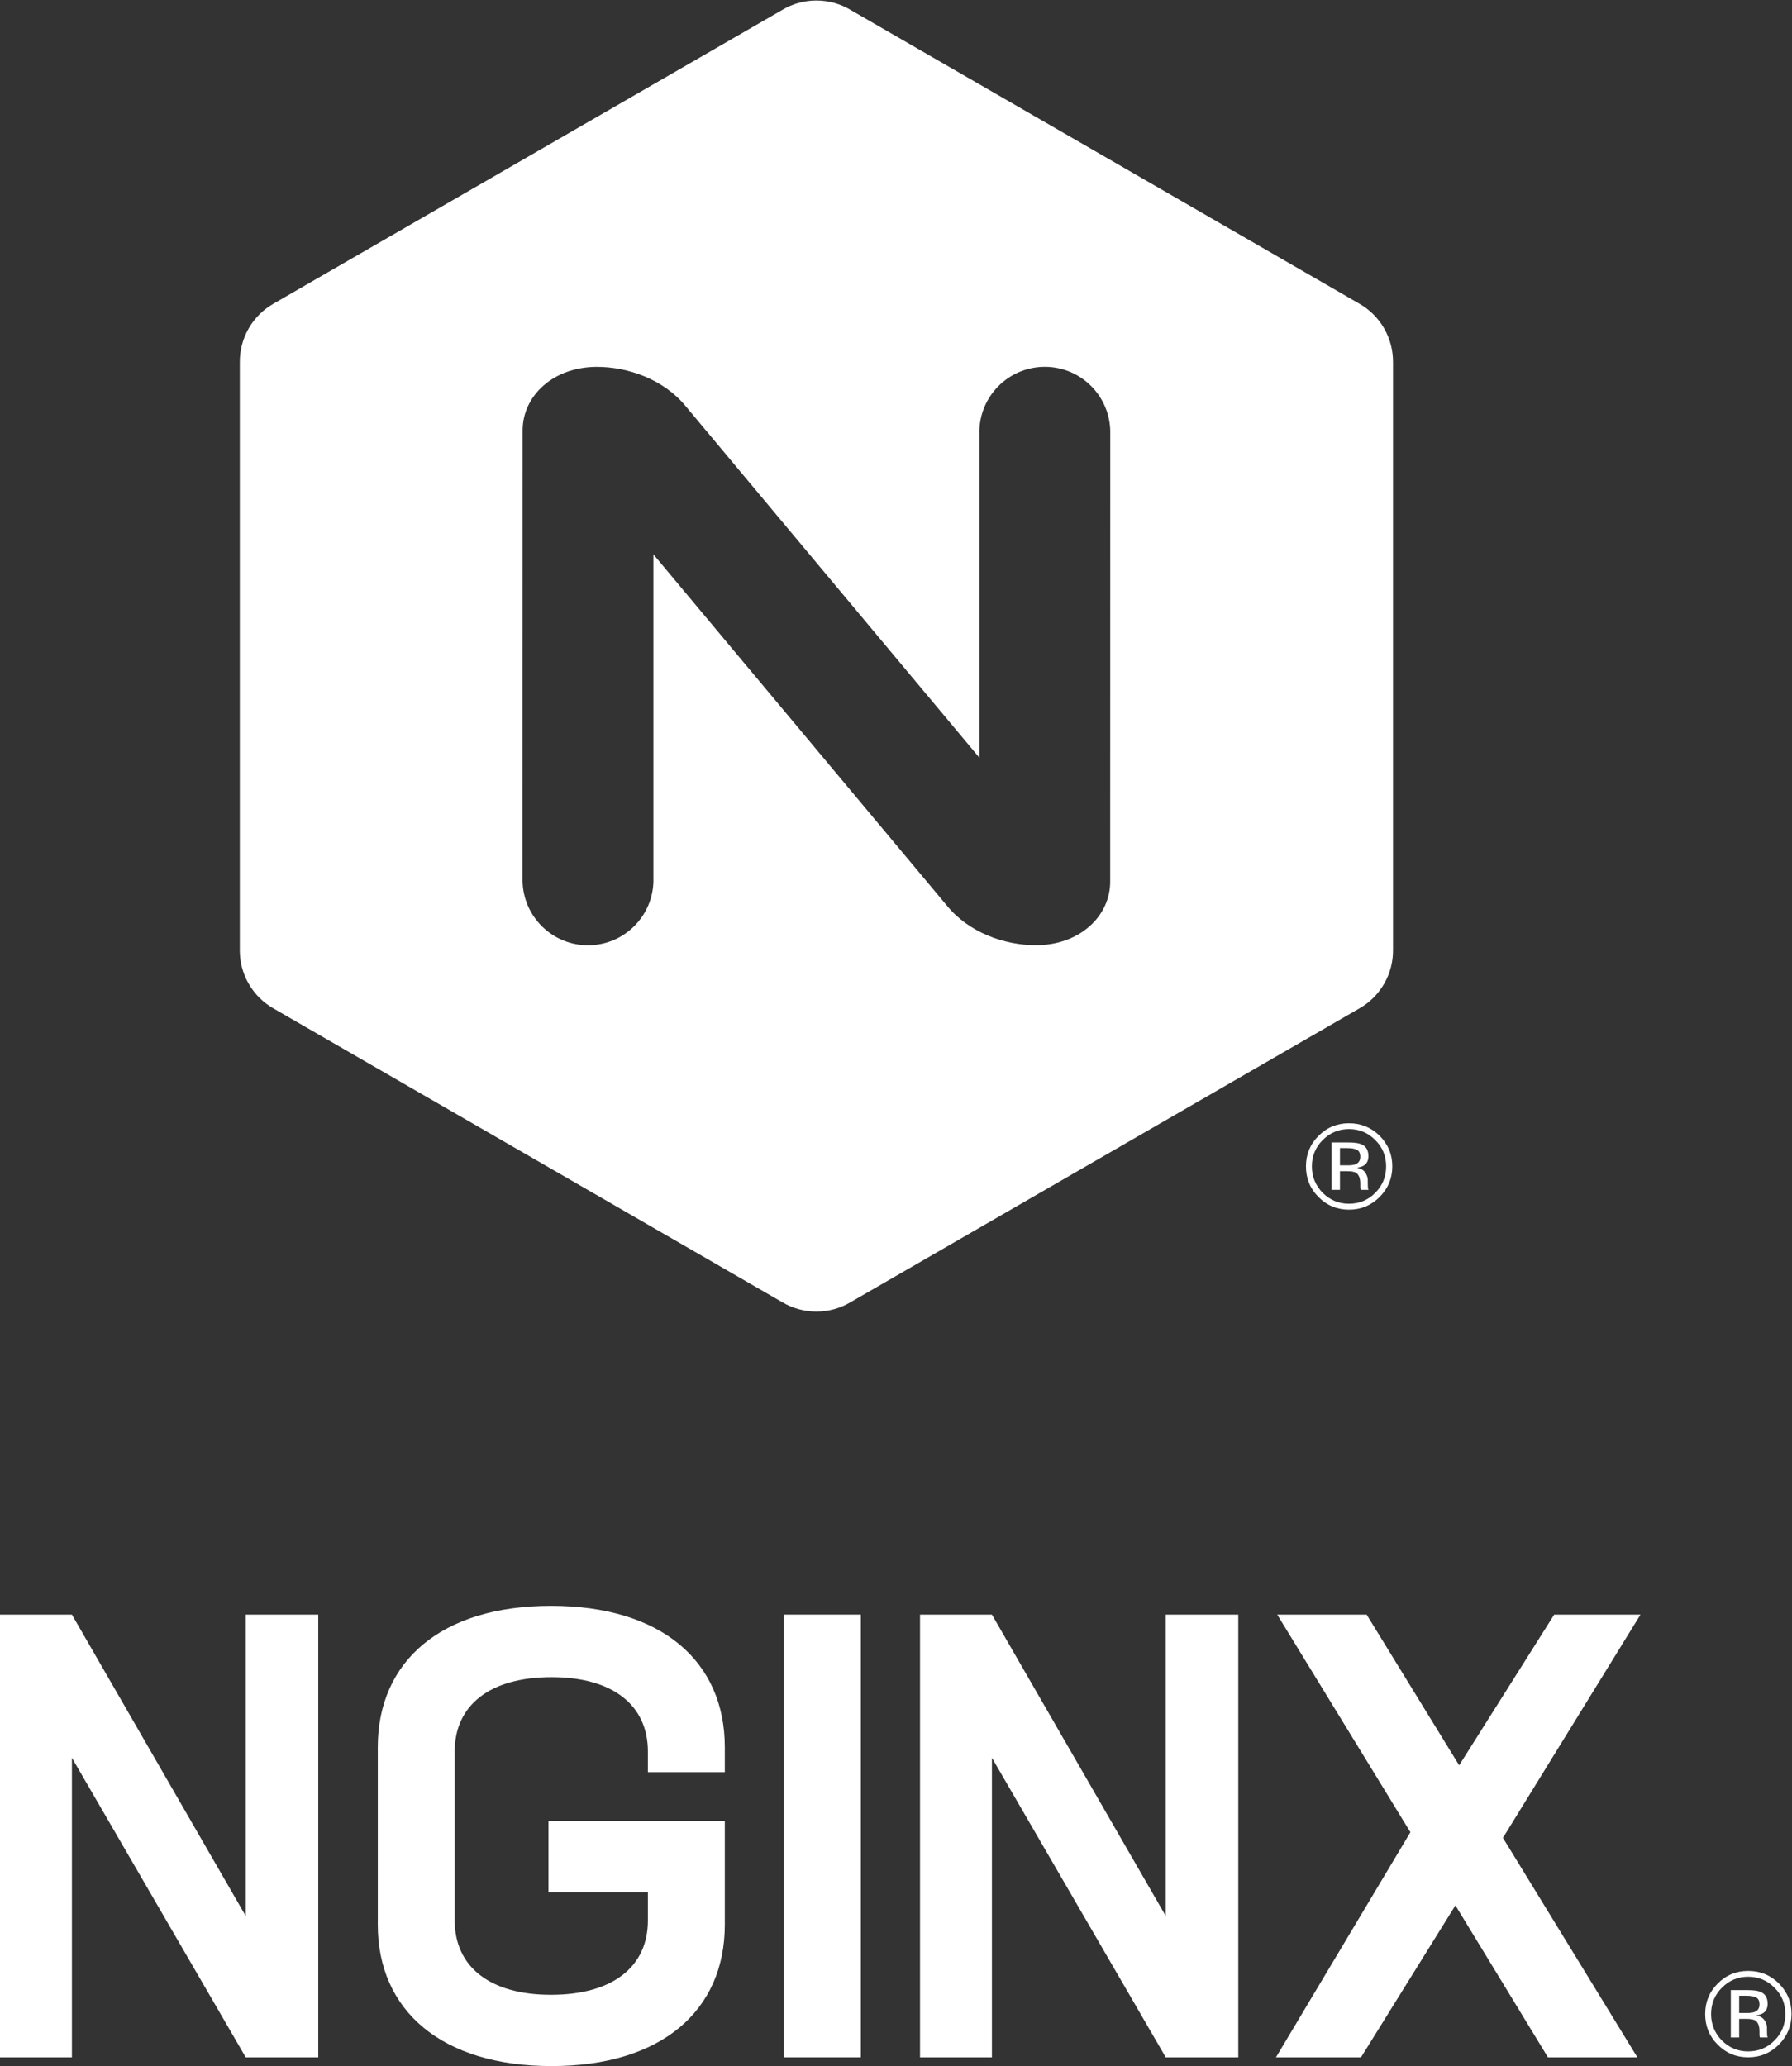 <?xml version="1.0" encoding="UTF-8" standalone="no"?>
<svg
   xmlns:dc="http://purl.org/dc/elements/1.1/"
   xmlns:cc="http://creativecommons.org/ns#"
   xmlns:rdf="http://www.w3.org/1999/02/22-rdf-syntax-ns#"
   xmlns:svg="http://www.w3.org/2000/svg"
   xmlns="http://www.w3.org/2000/svg"
   viewBox="0 0 361.24 416.453"
   height="416.453"
   width="361.24"
   xml:space="preserve"
   id="svg2"
   version="1.1"><rect x="0" y="0" width="361.24" height="416.453" fill="#333333" stroke="none"/><defs
     id="defs6" /><g
     transform="matrix(1.333,0,0,-1.333,0,416.453)"
     id="g10"><g
       transform="scale(0.1)"
       id="g12"><path
         id="path14"
         style="fill:#ffffff;fill-opacity:1;fill-rule:nonzero;stroke:none"
         d="m 988.148,1793.78 v 492.11 l 443.442,-530.67 c 33.32,-41.33 87.74,-60.33 134.92,-60.33 65.86,0 112.39,43.53 112.39,96.18 l 0.1,679.43 h 0.02 c 0,54.66 -44.3,98.99 -98.96,98.99 -54.68,0 -99.01,-44.33 -99.01,-98.99 h 0.05 v -492.06 l -413.53,494.88 -29.91,35.79 c -33.32,41.31 -87.762,60.33 -134.926,60.33 -65.875,0 -112.386,-43.53 -112.386,-96.17 l -0.098,-679.49 -0.027,0.03 c 0,-54.66 44.328,-98.99 98.984,-98.99 54.684,0 98.984,44.33 98.984,98.99 z M 376.137,1636.5 c -9.321,16.17 -13.668,33.82 -13.5,51.25 v 888.75 l 0.023,0.02 c -0.144,17.39 4.203,35.07 13.528,51.25 9.343,16.16 22.488,28.75 37.644,37.33 l 769.678,444.38 v 0.02 c 15,8.84 32.46,13.91 51.11,13.91 18.67,0 36.13,-5.07 51.12,-13.91 v -0.02 l 769.71,-444.38 c 15.14,-8.58 28.27,-21.17 37.62,-37.33 9.32,-16.18 13.67,-33.86 13.53,-51.25 l 0.02,-0.02 v -888.75 c 0.17,-17.43 -4.18,-35.08 -13.53,-51.25 -9.34,-16.17 -22.44,-28.76 -37.59,-37.31 l -769.71,-444.38 c -14.99,-8.84 -32.48,-13.91 -51.15,-13.91 -18.67,0 -36.13,5.07 -51.15,13.91 l -0.02,-0.02 -769.681,444.37 c -15.16,8.56 -28.305,21.17 -37.629,37.34" /><path
         id="path16"
         style="fill:#ffffff;fill-opacity:1;fill-rule:nonzero;stroke:none"
         d="m 2683.5,118.441 c 11.01,-10.75 16.4,-24.16 16.4,-39.75 0,-15.43 -5.39,-28.941 -16.4,-39.941 -10.84,-10.949 -24.16,-16.57 -39.81,-16.57 -15.54,0 -28.78,5.621 -39.77,16.57 -10.78,11 -16.32,24.512 -16.32,39.941 0,15.59 5.54,29 16.32,39.75 11.14,11.188 24.33,16.68 39.77,16.68 15.58,0 28.83,-5.492 39.81,-16.68 m 6.64,6.481 c -12.87,12.699 -28.27,19 -46.45,19 -17.81,0 -33.35,-6.301 -45.92,-19 -12.86,-12.731 -19.09,-28.141 -19.09,-46.231 0,-18.062 6.16,-33.531 18.86,-46.211 12.61,-12.859 28.17,-19.25 46.15,-19.25 18.18,0 33.58,6.391 46.45,19.25 12.61,12.738 19.12,28.281 19.12,46.211 0,18.219 -6.51,33.5 -19.12,46.231 m -36.73,-43.063 c -2.55,-1.09 -6.58,-1.59 -12.03,-1.59 h -11.3 V 106.34 h 10.78 c 6.99,0 12.05,-0.988 15.2,-2.789 3.21,-1.801 4.76,-5.262 4.76,-10.461 0,-5.539 -2.41,-9.18 -7.41,-11.23 m -35.97,-38.629 h 12.64 v 28.18 h 10.01 c 6.61,0 11.35,-0.648 14.05,-2.352 4.42,-2.59 6.68,-8.148 6.68,-16.387 v -5.774 l 0.28,-2.156 c 0.16,-0.473 0.16,-0.672 0.2,-0.902 0.06,-0.348 0.09,-0.449 0.28,-0.609 h 11.72 l -0.42,0.801 c -0.36,0.551 -0.55,1.77 -0.58,3.668 -0.16,2.02 -0.16,3.75 -0.16,5.352 v 5.34 c 0,3.578 -1.34,7.238 -3.92,11.16 -2.66,3.781 -6.83,6.019 -12.48,7.008 4.46,0.75 7.97,1.941 10.4,3.383 4.79,3.019 6.99,7.918 6.99,14.18 0,9.02 -3.56,15.18 -11.06,18.199 -4.14,1.7 -10.63,2.559 -19.61,2.559 h -25.02 V 43.23" /><path
         id="path18"
         style="fill:#ffffff;fill-opacity:1;fill-rule:nonzero;stroke:none"
         d="m 2079.79,1400.2 c 11.01,-10.76 16.4,-24.17 16.4,-39.75 0,-15.44 -5.39,-28.95 -16.4,-39.95 -10.85,-10.94 -24.16,-16.56 -39.82,-16.56 -15.53,0 -28.77,5.62 -39.76,16.56 -10.77,11 -16.32,24.51 -16.32,39.95 0,15.58 5.55,28.99 16.32,39.75 11.14,11.18 24.33,16.68 39.76,16.68 15.59,0 28.85,-5.5 39.82,-16.68 m 6.64,6.48 c -12.87,12.7 -28.26,18.99 -46.46,18.99 -17.8,0 -33.34,-6.29 -45.91,-18.99 -12.86,-12.74 -19.09,-28.14 -19.09,-46.23 0,-18.07 6.16,-33.54 18.86,-46.21 12.61,-12.87 28.17,-19.25 46.14,-19.25 18.2,0 33.59,6.38 46.46,19.25 12.61,12.73 19.12,28.27 19.12,46.21 0,18.21 -6.51,33.49 -19.12,46.23 m -36.73,-43.06 c -2.54,-1.1 -6.58,-1.6 -12.03,-1.6 h -11.3 v 26.08 h 10.78 c 6.99,0 12.06,-0.99 15.2,-2.8 3.21,-1.79 4.76,-5.26 4.76,-10.45 0,-5.55 -2.41,-9.18 -7.41,-11.23 m -35.98,-38.63 h 12.65 v 28.17 h 10.01 c 6.61,0 11.36,-0.64 14.05,-2.34 4.42,-2.6 6.68,-8.15 6.68,-16.39 v -5.78 l 0.28,-2.15 c 0.16,-0.48 0.16,-0.67 0.2,-0.9 0.06,-0.35 0.09,-0.46 0.28,-0.61 h 11.72 l -0.43,0.8 c -0.34,0.54 -0.54,1.77 -0.56,3.66 -0.17,2.03 -0.17,3.75 -0.17,5.35 v 5.34 c 0,3.58 -1.34,7.24 -3.92,11.17 -2.66,3.77 -6.83,6.02 -12.48,7.01 4.46,0.74 7.97,1.93 10.41,3.38 4.78,3.01 6.98,7.91 6.98,14.18 0,9.01 -3.56,15.17 -11.06,18.19 -4.14,1.7 -10.62,2.57 -19.61,2.57 h -25.03 v -71.65" /><path
         id="path20"
         style="fill:#ffffff;fill-opacity:1;fill-rule:nonzero;stroke:none"
         d="M 2480.86,682.699 H 2350.37 L 2206.64,454.82 2066.7,682.699 h -135.22 l 201.41,-329.07 -203.3,-340.399 h 128.6 L 2200.97,243 2340.91,13.23 h 135.22 l -203.3,331.89 208.03,337.578" /><path
         id="path22"
         style="fill:#ffffff;fill-opacity:1;fill-rule:nonzero;stroke:none"
         d="M 1762.92,682.699 V 226.93 L 1500.05,682.699 H 1391.31 V 13.23 h 108.74 V 466.148 L 1762.92,13.23 h 109.69 V 682.699 h -109.69" /><path
         id="path24"
         style="fill:#ffffff;fill-opacity:1;fill-rule:nonzero;stroke:none"
         d="m 1185.55,13.23 h 116.31 V 682.699 H 1185.55 V 13.23" /><path
         id="path26"
         style="fill:#ffffff;fill-opacity:1;fill-rule:nonzero;stroke:none"
         d="m 1096.1,444.422 v 37.808 c 0,129.54 -95.5,213.7 -262.87,213.7 -166.417,0 -261.921,-84.16 -261.921,-213.7 V 213.691 C 571.309,84.148 667.758,0 834.18,0 1000.6,0 1096.1,84.148 1096.1,213.691 V 370.66 H 829.453 V 262.859 h 150.348 v -42.55 c 0,-69.977 -52.949,-112.528 -146.571,-112.528 -92.66,0 -145.609,42.551 -145.609,112.528 v 255.312 c 0,69.961 52.949,112.52 146.559,112.52 92.672,0 145.621,-42.559 145.621,-112.52 V 444.422 H 1096.1" /><path
         id="path28"
         style="fill:#ffffff;fill-opacity:1;fill-rule:nonzero;stroke:none"
         d="M 371.609,682.699 V 226.93 L 108.738,682.699 H 0 V 13.23 H 108.738 V 466.148 L 371.609,13.23 H 481.297 V 682.699 H 371.609" /></g></g></svg>